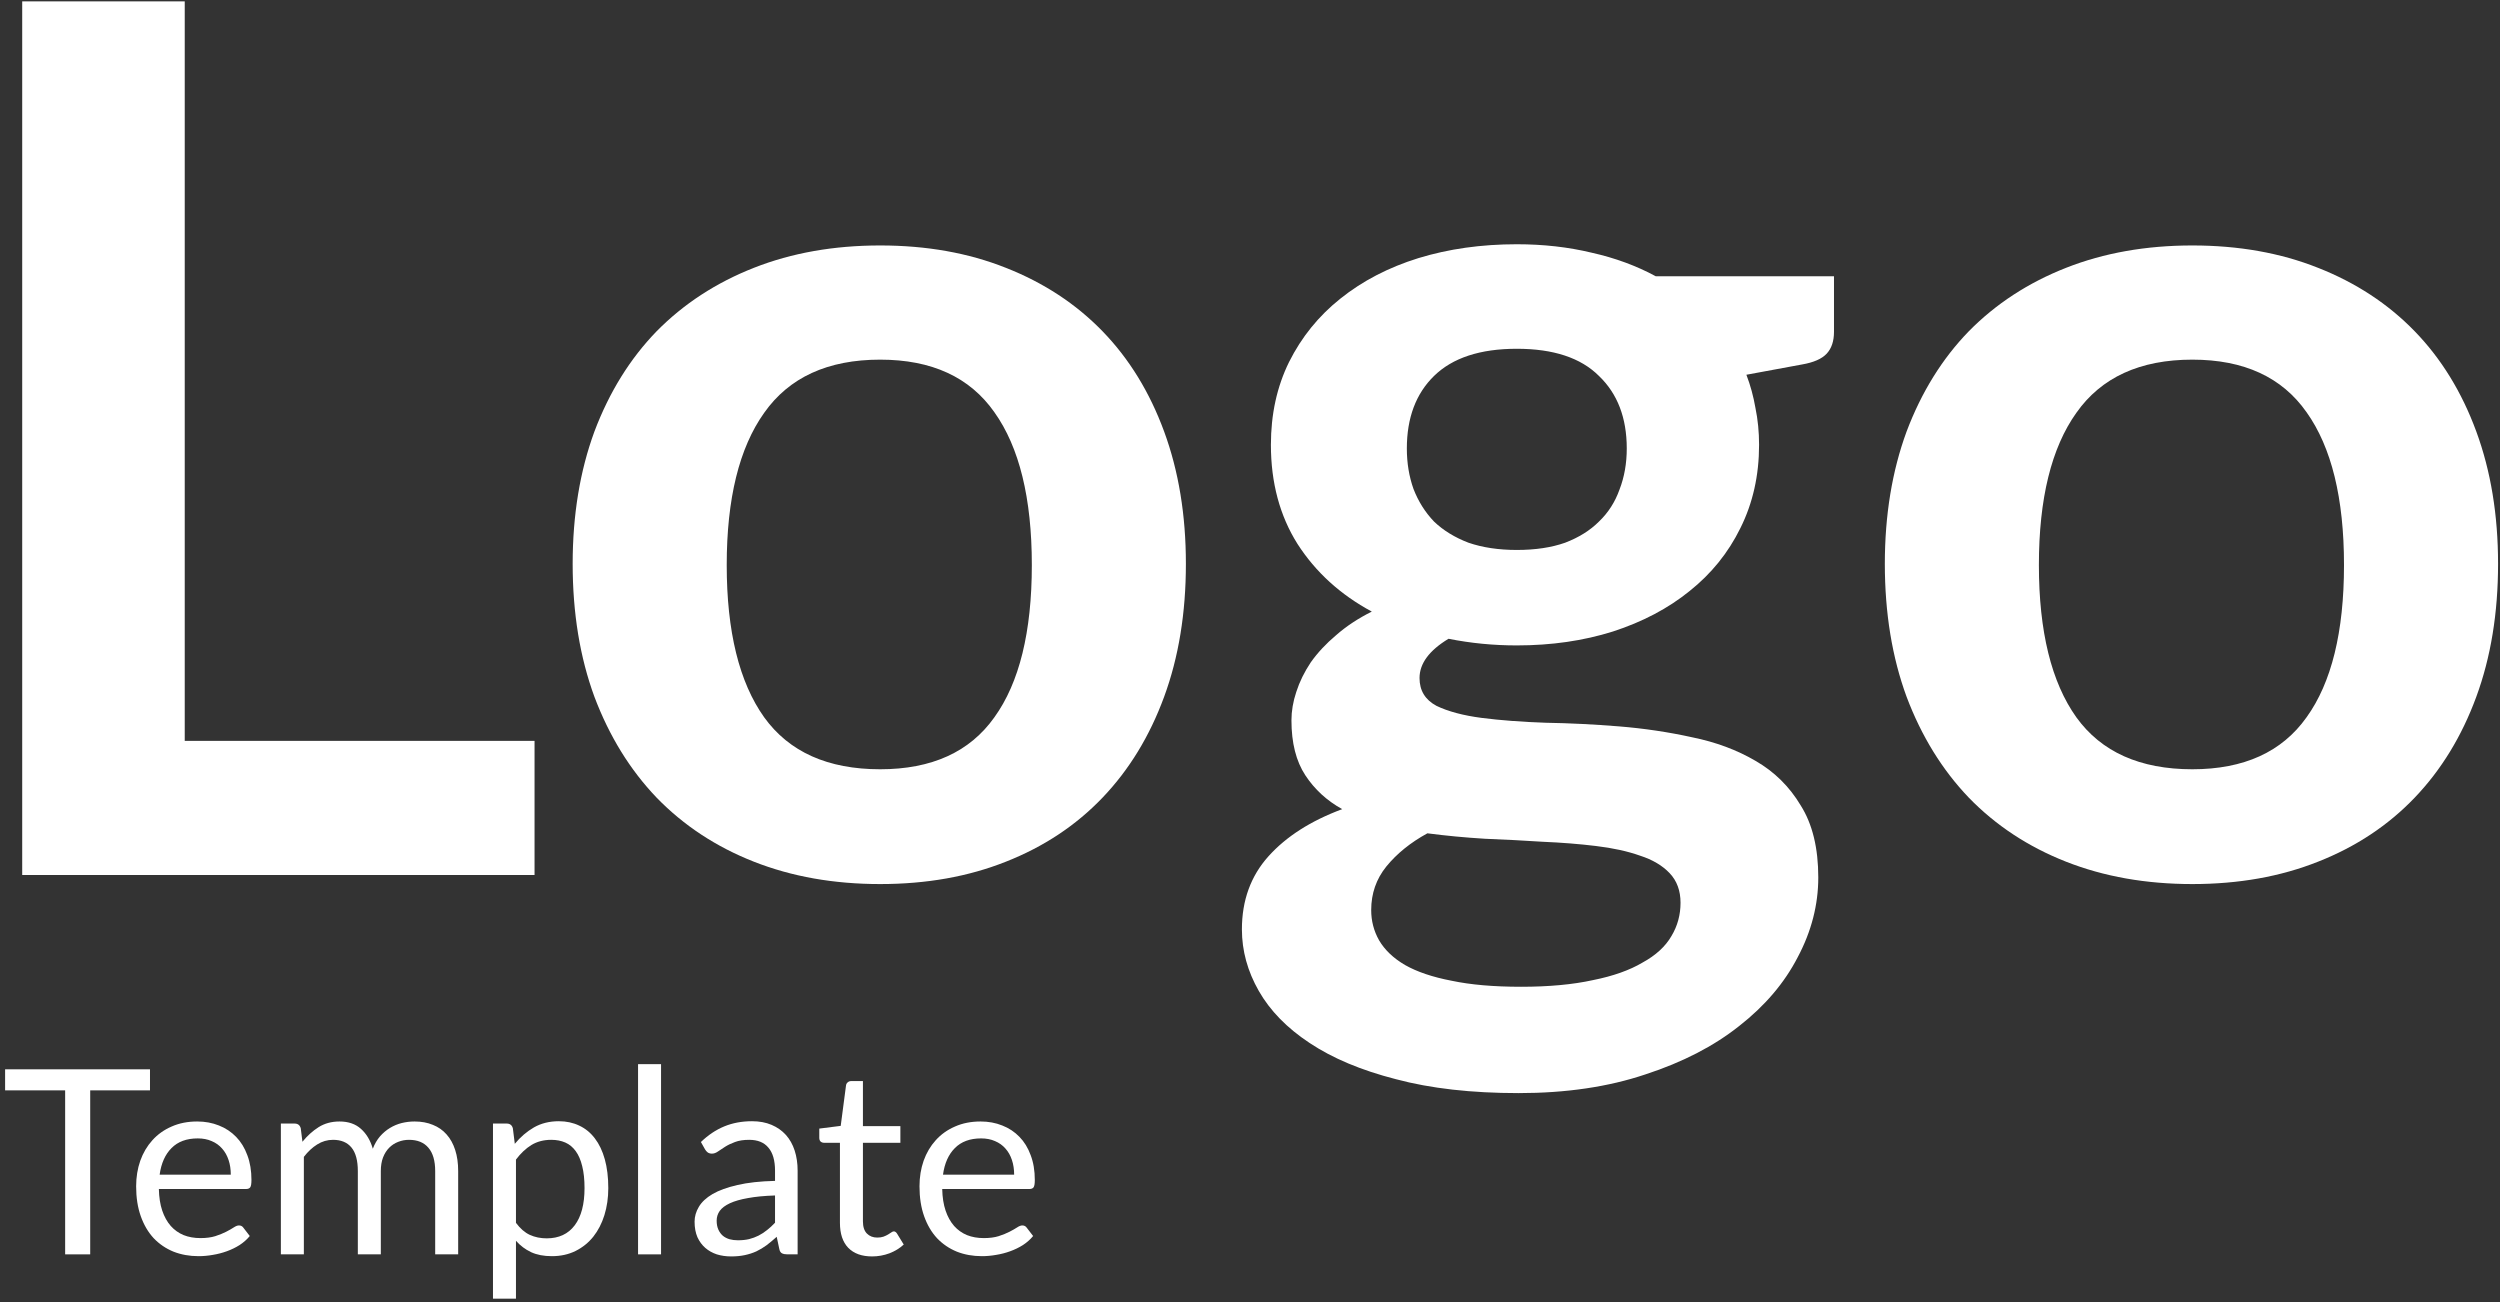 <svg width="480" height="250" viewBox="0 0 480 250" fill="none" xmlns="http://www.w3.org/2000/svg">
<rect x="0" y="0" width="480" height="250" fill="#333333" stroke="none"/>
<path d="M35.468 142.248H102.632V168H4.264V0.264H35.468V142.248Z" fill="white"/>
<path d="M168.995 47.128C177.888 47.128 185.931 48.559 193.123 51.42C200.392 54.281 206.579 58.341 211.683 63.6C216.787 68.859 220.731 75.277 223.515 82.856C226.299 90.435 227.691 98.903 227.691 108.26C227.691 117.695 226.299 126.201 223.515 133.78C220.731 141.359 216.787 147.816 211.683 153.152C206.579 158.488 200.392 162.587 193.123 165.448C185.931 168.309 177.888 169.74 168.995 169.74C160.101 169.74 152.02 168.309 144.751 165.448C137.481 162.587 131.256 158.488 126.075 153.152C120.971 147.816 116.988 141.359 114.127 133.78C111.343 126.201 109.951 117.695 109.951 108.26C109.951 98.903 111.343 90.435 114.127 82.856C116.988 75.277 120.971 68.859 126.075 63.6C131.256 58.341 137.481 54.281 144.751 51.42C152.02 48.559 160.101 47.128 168.995 47.128ZM168.995 147.7C178.893 147.7 186.201 144.375 190.919 137.724C195.713 131.073 198.111 121.329 198.111 108.492C198.111 95.655 195.713 85.872 190.919 79.144C186.201 72.416 178.893 69.052 168.995 69.052C158.941 69.052 151.517 72.455 146.723 79.26C141.928 85.988 139.531 95.732 139.531 108.492C139.531 121.252 141.928 130.996 146.723 137.724C151.517 144.375 158.941 147.7 168.995 147.7Z" fill="white"/>
<path d="M291.226 46.896C296.33 46.896 301.125 47.437 305.61 48.52C310.095 49.525 314.194 51.033 317.906 53.044H352.126V63.716C352.126 65.495 351.662 66.887 350.734 67.892C349.806 68.897 348.221 69.593 345.978 69.98L335.306 71.952C336.079 73.963 336.659 76.089 337.046 78.332C337.51 80.575 337.742 82.933 337.742 85.408C337.742 91.285 336.543 96.621 334.146 101.416C331.826 106.133 328.578 110.155 324.402 113.48C320.303 116.805 315.393 119.396 309.67 121.252C304.025 123.031 297.877 123.92 291.226 123.92C286.741 123.92 282.371 123.495 278.118 122.644C274.406 124.887 272.55 127.4 272.55 130.184C272.55 132.581 273.633 134.36 275.798 135.52C278.041 136.603 280.941 137.376 284.498 137.84C288.133 138.304 292.231 138.613 296.794 138.768C301.357 138.845 306.035 139.077 310.83 139.464C315.625 139.851 320.303 140.547 324.866 141.552C329.429 142.48 333.489 143.988 337.046 146.076C340.681 148.164 343.581 151.025 345.746 154.66C347.989 158.217 349.11 162.819 349.11 168.464C349.11 173.723 347.795 178.827 345.166 183.776C342.614 188.725 338.863 193.133 333.914 197C329.042 200.867 323.049 203.96 315.934 206.28C308.819 208.677 300.699 209.876 291.574 209.876C282.526 209.876 274.677 208.987 268.026 207.208C261.375 205.507 255.846 203.187 251.438 200.248C247.107 197.387 243.859 194.061 241.694 190.272C239.529 186.483 238.446 182.539 238.446 178.44C238.446 172.872 240.147 168.193 243.55 164.404C246.953 160.615 251.67 157.599 257.702 155.356C254.763 153.732 252.405 151.567 250.626 148.86C248.847 146.153 247.958 142.635 247.958 138.304C247.958 136.525 248.267 134.708 248.886 132.852C249.505 130.919 250.433 129.024 251.67 127.168C252.985 125.312 254.609 123.572 256.542 121.948C258.475 120.247 260.757 118.739 263.386 117.424C257.354 114.176 252.598 109.845 249.118 104.432C245.715 99.019 244.014 92.677 244.014 85.408C244.014 79.531 245.174 74.233 247.494 69.516C249.891 64.721 253.178 60.661 257.354 57.336C261.607 53.933 266.595 51.343 272.318 49.564C278.118 47.785 284.421 46.896 291.226 46.896ZM322.662 173.336C322.662 171.016 321.966 169.121 320.574 167.652C319.182 166.183 317.287 165.061 314.89 164.288C312.493 163.437 309.67 162.819 306.422 162.432C303.251 162.045 299.849 161.775 296.214 161.62C292.657 161.388 288.945 161.195 285.078 161.04C281.289 160.808 277.615 160.46 274.058 159.996C270.81 161.775 268.181 163.901 266.17 166.376C264.237 168.773 263.27 171.557 263.27 174.728C263.27 176.816 263.773 178.749 264.778 180.528C265.861 182.384 267.523 183.969 269.766 185.284C272.086 186.599 275.063 187.604 278.698 188.3C282.333 189.073 286.779 189.46 292.038 189.46C297.374 189.46 301.975 189.035 305.842 188.184C309.709 187.411 312.879 186.289 315.354 184.82C317.906 183.428 319.762 181.727 320.922 179.716C322.082 177.783 322.662 175.656 322.662 173.336ZM291.226 105.592C294.783 105.592 297.877 105.128 300.506 104.2C303.135 103.195 305.301 101.841 307.002 100.14C308.781 98.439 310.095 96.389 310.946 93.992C311.874 91.595 312.338 88.965 312.338 86.104C312.338 80.227 310.559 75.587 307.002 72.184C303.522 68.704 298.263 66.964 291.226 66.964C284.189 66.964 278.891 68.704 275.334 72.184C271.854 75.587 270.114 80.227 270.114 86.104C270.114 88.888 270.539 91.479 271.39 93.876C272.318 96.273 273.633 98.361 275.334 100.14C277.113 101.841 279.317 103.195 281.946 104.2C284.653 105.128 287.746 105.592 291.226 105.592Z" fill="white"/>
<path d="M420.932 47.128C429.825 47.128 437.868 48.559 445.06 51.42C452.329 54.281 458.516 58.341 463.62 63.6C468.724 68.859 472.668 75.277 475.452 82.856C478.236 90.435 479.628 98.903 479.628 108.26C479.628 117.695 478.236 126.201 475.452 133.78C472.668 141.359 468.724 147.816 463.62 153.152C458.516 158.488 452.329 162.587 445.06 165.448C437.868 168.309 429.825 169.74 420.932 169.74C412.039 169.74 403.957 168.309 396.688 165.448C389.419 162.587 383.193 158.488 378.012 153.152C372.908 147.816 368.925 141.359 366.064 133.78C363.28 126.201 361.888 117.695 361.888 108.26C361.888 98.903 363.28 90.435 366.064 82.856C368.925 75.277 372.908 68.859 378.012 63.6C383.193 58.341 389.419 54.281 396.688 51.42C403.957 48.559 412.039 47.128 420.932 47.128ZM420.932 147.7C430.831 147.7 438.139 144.375 442.856 137.724C447.651 131.073 450.048 121.329 450.048 108.492C450.048 95.655 447.651 85.872 442.856 79.144C438.139 72.416 430.831 69.052 420.932 69.052C410.879 69.052 403.455 72.455 398.66 79.26C393.865 85.988 391.468 95.732 391.468 108.492C391.468 121.252 393.865 130.996 398.66 137.724C403.455 144.375 410.879 147.7 420.932 147.7Z" fill="white"/>
<path d="M28.798 205.309V209.35H17.319V240.837H12.509V209.35H0.98V205.309H28.798Z" fill="white"/>
<path d="M37.866 215.325C39.37 215.325 40.759 215.581 42.032 216.094C43.304 216.589 44.403 217.317 45.329 218.275C46.255 219.217 46.974 220.391 47.486 221.796C48.015 223.184 48.279 224.771 48.279 226.556C48.279 227.25 48.205 227.713 48.056 227.945C47.907 228.176 47.626 228.292 47.213 228.292H30.503C30.536 229.878 30.751 231.259 31.147 232.432C31.544 233.606 32.09 234.589 32.784 235.382C33.478 236.159 34.304 236.746 35.263 237.143C36.222 237.523 37.296 237.713 38.486 237.713C39.593 237.713 40.544 237.589 41.337 237.341C42.147 237.077 42.841 236.796 43.42 236.498C43.998 236.201 44.478 235.928 44.858 235.68C45.255 235.416 45.593 235.283 45.874 235.283C46.238 235.283 46.519 235.424 46.717 235.705L47.957 237.316C47.412 237.977 46.759 238.556 45.998 239.052C45.238 239.531 44.42 239.928 43.544 240.242C42.684 240.556 41.792 240.787 40.866 240.936C39.941 241.101 39.023 241.184 38.114 241.184C36.379 241.184 34.775 240.895 33.304 240.316C31.85 239.721 30.585 238.862 29.511 237.738C28.453 236.597 27.627 235.192 27.032 233.523C26.437 231.854 26.139 229.936 26.139 227.771C26.139 226.019 26.404 224.383 26.933 222.862C27.478 221.341 28.255 220.027 29.263 218.92C30.271 217.796 31.503 216.92 32.957 216.292C34.412 215.647 36.048 215.325 37.866 215.325ZM37.965 218.573C35.833 218.573 34.156 219.193 32.932 220.432C31.709 221.655 30.949 223.358 30.651 225.54H44.312C44.312 224.515 44.172 223.581 43.891 222.738C43.61 221.879 43.197 221.143 42.651 220.531C42.106 219.903 41.437 219.424 40.643 219.093C39.866 218.746 38.974 218.573 37.965 218.573Z" fill="white"/>
<path d="M53.928 240.837V215.722H56.556C57.184 215.722 57.581 216.027 57.746 216.639L58.068 219.217C58.994 218.077 60.027 217.143 61.167 216.416C62.324 215.689 63.663 215.325 65.184 215.325C66.886 215.325 68.258 215.796 69.299 216.738C70.357 217.68 71.118 218.953 71.58 220.556C71.927 219.647 72.382 218.862 72.944 218.201C73.522 217.54 74.167 216.994 74.878 216.565C75.588 216.135 76.341 215.821 77.134 215.622C77.944 215.424 78.762 215.325 79.588 215.325C80.911 215.325 82.084 215.54 83.109 215.97C84.15 216.383 85.026 216.994 85.737 217.804C86.464 218.614 87.018 219.614 87.398 220.804C87.778 221.978 87.969 223.325 87.969 224.845V240.837H83.555V224.845C83.555 222.879 83.126 221.391 82.266 220.383C81.407 219.358 80.159 218.846 78.522 218.846C77.795 218.846 77.101 218.978 76.44 219.242C75.795 219.49 75.225 219.862 74.729 220.358C74.233 220.854 73.837 221.482 73.539 222.242C73.258 222.986 73.118 223.854 73.118 224.845V240.837H68.704V224.845C68.704 222.829 68.299 221.325 67.49 220.333C66.68 219.341 65.498 218.846 63.944 218.846C62.853 218.846 61.837 219.143 60.895 219.738C59.969 220.317 59.118 221.11 58.341 222.118V240.837H53.928Z" fill="white"/>
<path d="M94.652 249.341V215.722H97.28C97.908 215.722 98.305 216.027 98.47 216.639L98.842 219.614C99.916 218.308 101.14 217.259 102.511 216.465C103.9 215.672 105.495 215.275 107.297 215.275C108.735 215.275 110.04 215.556 111.214 216.118C112.387 216.664 113.387 217.482 114.214 218.573C115.04 219.647 115.677 220.986 116.123 222.589C116.569 224.193 116.792 226.036 116.792 228.118C116.792 229.969 116.544 231.697 116.048 233.3C115.553 234.887 114.842 236.267 113.916 237.44C112.991 238.597 111.85 239.515 110.495 240.192C109.156 240.853 107.644 241.184 105.958 241.184C104.404 241.184 103.073 240.928 101.966 240.415C100.875 239.903 99.908 239.176 99.065 238.234V249.341H94.652ZM105.834 218.846C104.396 218.846 103.131 219.176 102.04 219.837C100.966 220.498 99.974 221.432 99.065 222.639V234.787C99.875 235.878 100.759 236.647 101.718 237.093C102.693 237.539 103.776 237.763 104.966 237.763C107.297 237.763 109.09 236.928 110.346 235.258C111.602 233.589 112.23 231.209 112.23 228.118C112.23 226.482 112.082 225.077 111.784 223.903C111.503 222.73 111.09 221.771 110.544 221.027C109.999 220.267 109.33 219.713 108.536 219.366C107.743 219.019 106.842 218.846 105.834 218.846Z" fill="white"/>
<path d="M126.921 204.317V240.837H122.507V204.317H126.921Z" fill="white"/>
<path d="M153.144 240.837H151.186C150.756 240.837 150.409 240.771 150.145 240.639C149.88 240.506 149.707 240.225 149.624 239.796L149.128 237.465C148.467 238.06 147.822 238.597 147.194 239.077C146.566 239.539 145.905 239.936 145.211 240.267C144.517 240.581 143.773 240.82 142.979 240.986C142.203 241.151 141.335 241.234 140.376 241.234C139.401 241.234 138.484 241.101 137.624 240.837C136.781 240.556 136.046 240.143 135.418 239.597C134.789 239.052 134.285 238.366 133.905 237.539C133.542 236.696 133.36 235.705 133.36 234.564C133.36 233.573 133.632 232.622 134.178 231.713C134.723 230.788 135.599 229.969 136.806 229.259C138.029 228.548 139.624 227.969 141.591 227.523C143.558 227.06 145.963 226.796 148.806 226.73V224.771C148.806 222.821 148.384 221.35 147.541 220.358C146.715 219.35 145.483 218.846 143.847 218.846C142.773 218.846 141.864 218.986 141.12 219.267C140.393 219.532 139.756 219.837 139.211 220.184C138.682 220.515 138.219 220.821 137.822 221.102C137.442 221.366 137.062 221.498 136.682 221.498C136.384 221.498 136.12 221.424 135.889 221.275C135.674 221.11 135.5 220.912 135.368 220.68L134.575 219.267C135.963 217.928 137.459 216.928 139.062 216.267C140.665 215.606 142.442 215.275 144.393 215.275C145.798 215.275 147.045 215.507 148.136 215.97C149.227 216.432 150.145 217.077 150.888 217.903C151.632 218.73 152.194 219.73 152.574 220.903C152.954 222.077 153.144 223.366 153.144 224.771V240.837ZM141.69 238.134C142.467 238.134 143.178 238.06 143.822 237.911C144.467 237.746 145.07 237.523 145.632 237.242C146.211 236.944 146.756 236.589 147.269 236.176C147.797 235.763 148.31 235.292 148.806 234.763V229.531C146.773 229.597 145.045 229.763 143.624 230.027C142.203 230.275 141.046 230.606 140.153 231.019C139.26 231.432 138.608 231.92 138.194 232.482C137.798 233.044 137.599 233.672 137.599 234.366C137.599 235.027 137.707 235.597 137.922 236.077C138.136 236.556 138.426 236.953 138.789 237.267C139.153 237.564 139.583 237.787 140.079 237.936C140.574 238.068 141.112 238.134 141.69 238.134Z" fill="white"/>
<path d="M167.442 241.234C165.458 241.234 163.93 240.68 162.855 239.572C161.797 238.465 161.268 236.87 161.268 234.787V219.416H158.244C157.979 219.416 157.756 219.341 157.574 219.193C157.392 219.027 157.302 218.779 157.302 218.449V216.689L161.417 216.168L162.434 208.408C162.467 208.16 162.574 207.961 162.756 207.813C162.938 207.647 163.169 207.565 163.45 207.565H165.682V216.218H172.872V219.416H165.682V234.49C165.682 235.548 165.938 236.333 166.45 236.845C166.963 237.358 167.624 237.614 168.434 237.614C168.896 237.614 169.293 237.556 169.624 237.44C169.971 237.308 170.268 237.168 170.516 237.019C170.764 236.87 170.971 236.738 171.136 236.622C171.318 236.49 171.475 236.424 171.607 236.424C171.838 236.424 172.045 236.564 172.227 236.845L173.516 238.953C172.756 239.663 171.838 240.225 170.764 240.639C169.69 241.035 168.582 241.234 167.442 241.234Z" fill="white"/>
<path d="M188.27 215.325C189.774 215.325 191.163 215.581 192.435 216.094C193.708 216.589 194.807 217.317 195.733 218.275C196.659 219.217 197.378 220.391 197.89 221.796C198.419 223.184 198.683 224.771 198.683 226.556C198.683 227.25 198.609 227.713 198.46 227.945C198.311 228.176 198.03 228.292 197.617 228.292H180.907C180.94 229.878 181.155 231.259 181.551 232.432C181.948 233.606 182.494 234.589 183.188 235.382C183.882 236.159 184.708 236.746 185.667 237.143C186.626 237.523 187.7 237.713 188.89 237.713C189.998 237.713 190.948 237.589 191.741 237.341C192.551 237.077 193.245 236.796 193.824 236.498C194.402 236.201 194.882 235.928 195.262 235.68C195.659 235.416 195.997 235.283 196.278 235.283C196.642 235.283 196.923 235.424 197.121 235.705L198.361 237.316C197.816 237.977 197.163 238.556 196.402 239.052C195.642 239.531 194.824 239.928 193.948 240.242C193.088 240.556 192.196 240.787 191.27 240.936C190.345 241.101 189.427 241.184 188.518 241.184C186.783 241.184 185.179 240.895 183.708 240.316C182.254 239.721 180.989 238.862 179.915 237.738C178.857 236.597 178.031 235.192 177.436 233.523C176.841 231.854 176.543 229.936 176.543 227.771C176.543 226.019 176.808 224.383 177.337 222.862C177.882 221.341 178.659 220.027 179.667 218.92C180.675 217.796 181.907 216.92 183.361 216.292C184.816 215.647 186.452 215.325 188.27 215.325ZM188.369 218.573C186.237 218.573 184.56 219.193 183.336 220.432C182.113 221.655 181.353 223.358 181.056 225.54H194.716C194.716 224.515 194.576 223.581 194.295 222.738C194.014 221.879 193.601 221.143 193.055 220.531C192.51 219.903 191.84 219.424 191.047 219.093C190.27 218.746 189.378 218.573 188.369 218.573Z" fill="white"/>
</svg>
